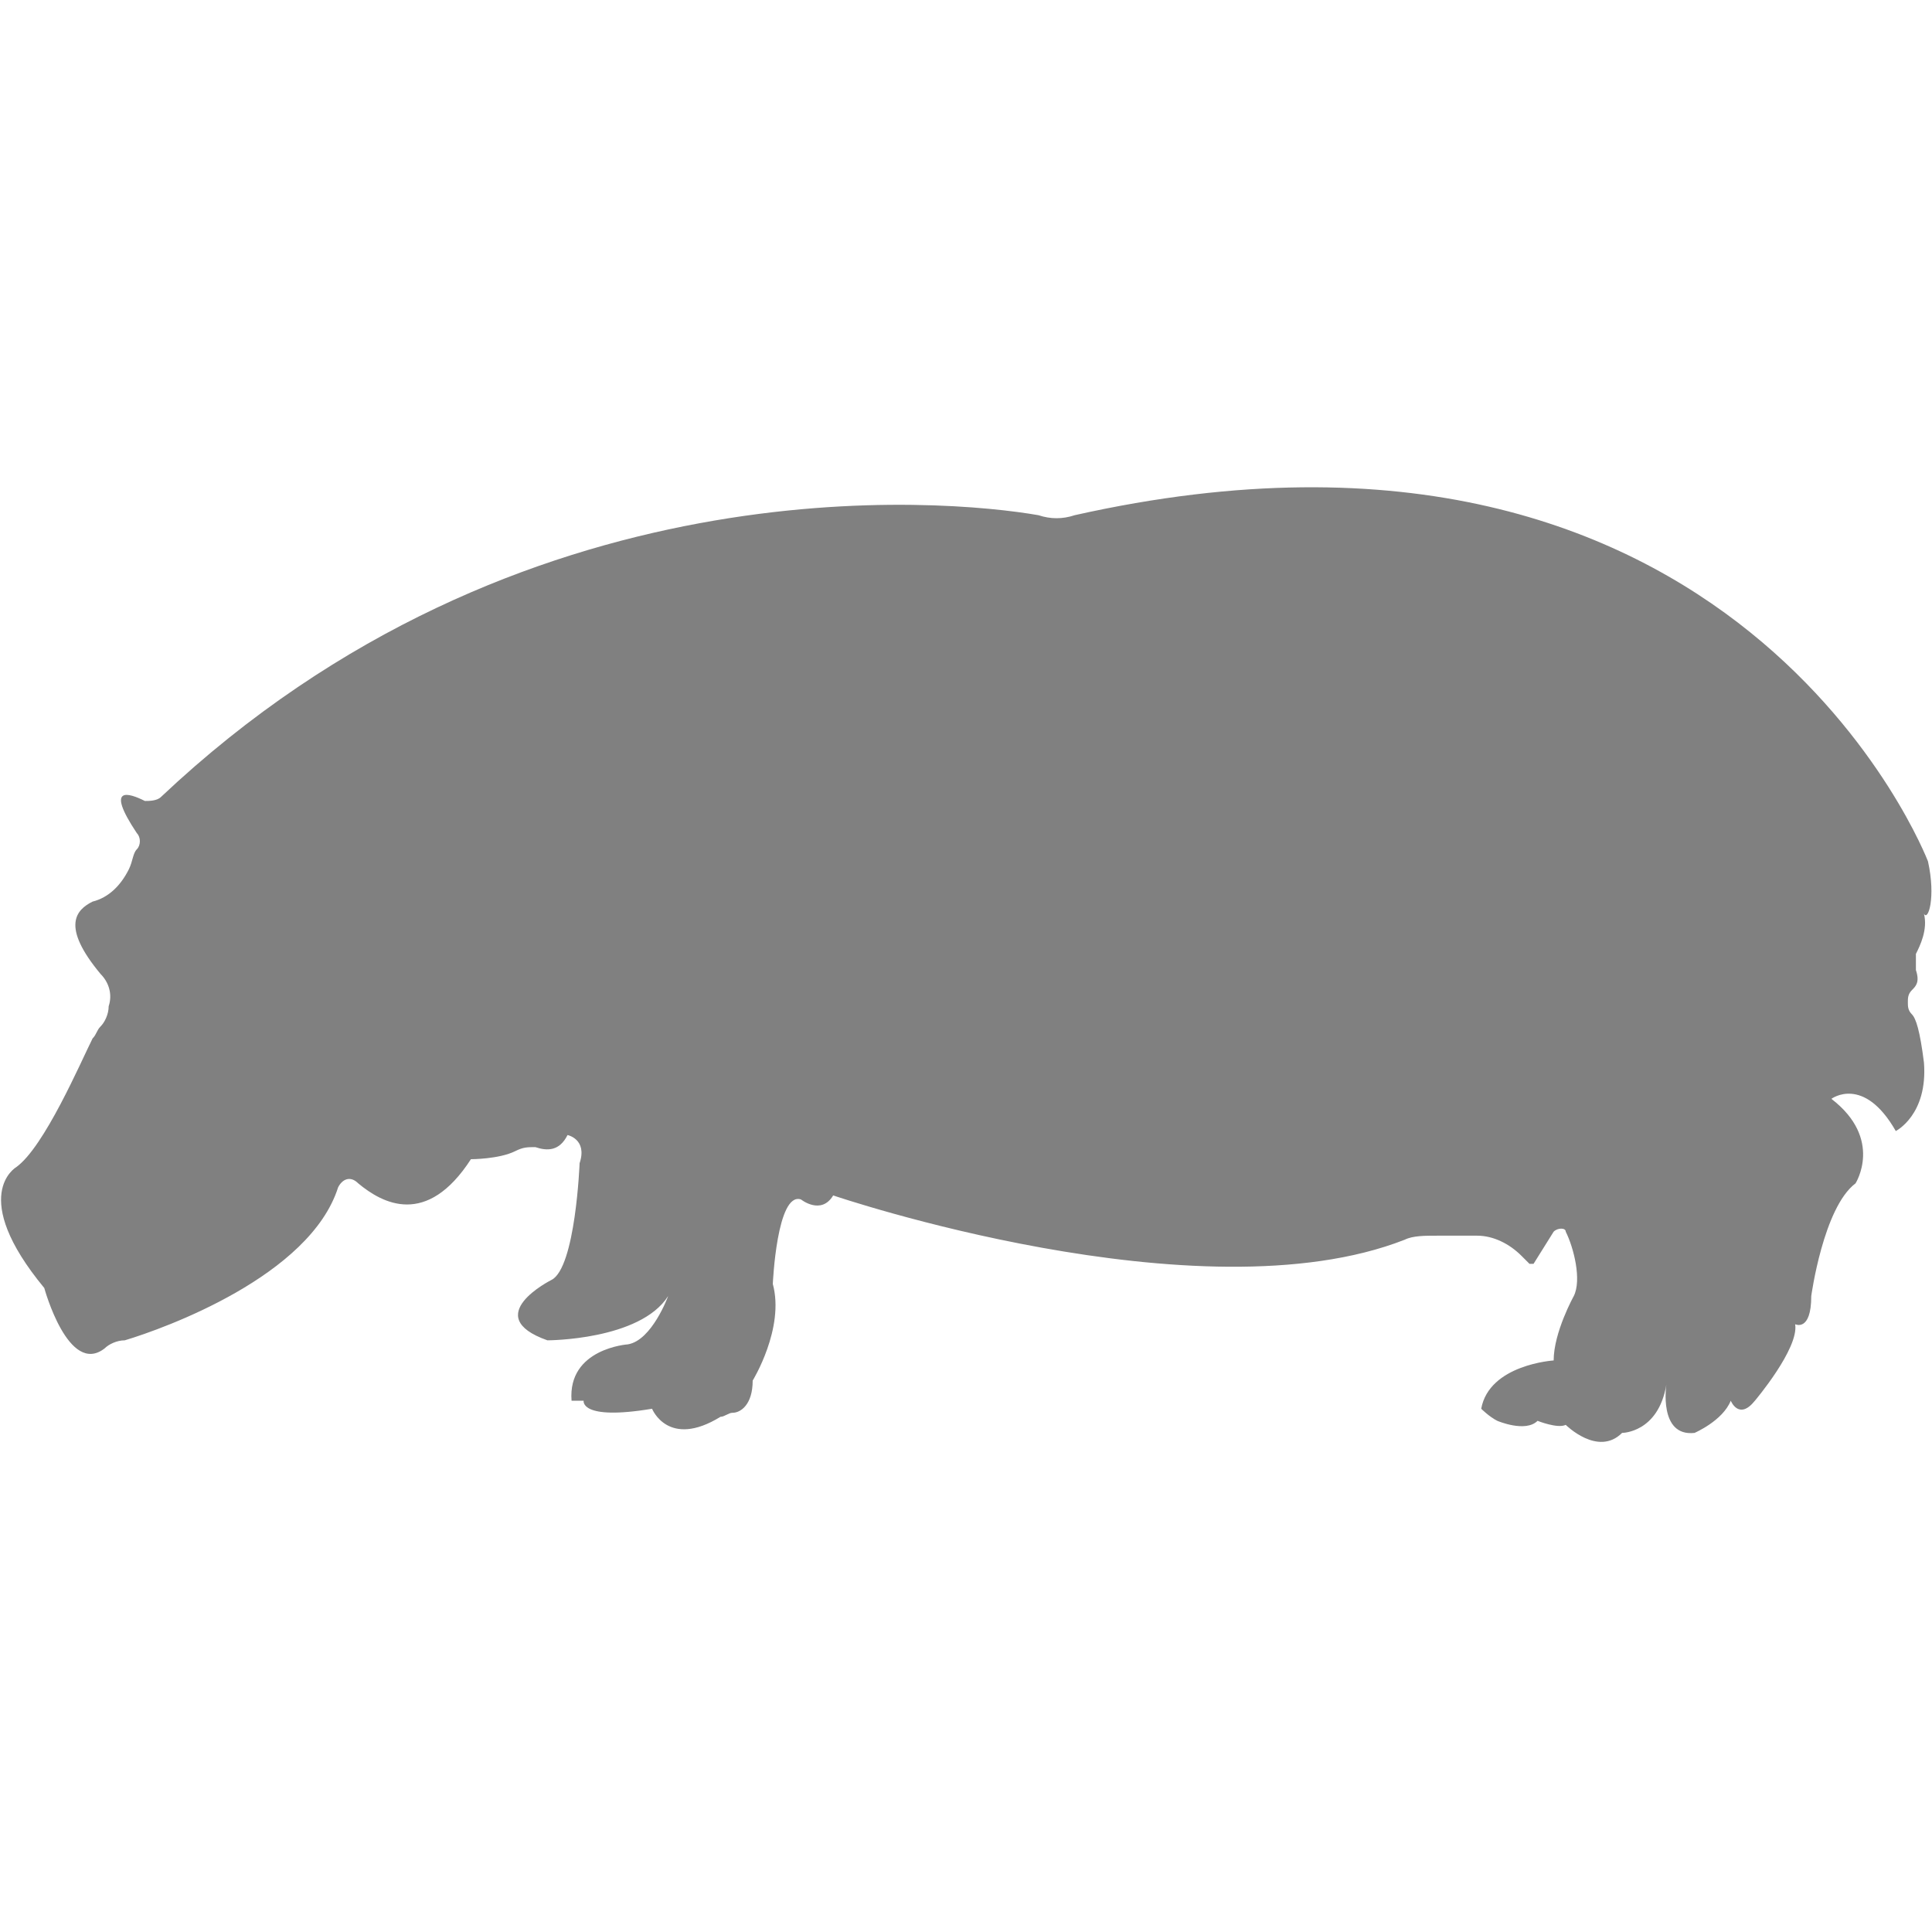 <?xml version="1.0" encoding="utf-8"?>
<!-- Generator: Adobe Illustrator 19.1.0, SVG Export Plug-In . SVG Version: 6.00 Build 0)  -->
<svg version="1.1" id="Layer_1" xmlns="http://www.w3.org/2000/svg" xmlns:xlink="http://www.w3.org/1999/xlink" x="0px" y="0px"
	 viewBox="0 0 48 48" style="enable-background:new 0 0 48 48;" xml:space="preserve">
<style type="text/css">
	.st0{fill:#808080;}
</style>
<path class="st0" d="M47.9,21.4c0,0-4.7-12.3-21.2-8.6c-0.3,0.1-0.6,0.1-0.9,0c-2.3-0.4-12.9-1.4-21.8,7c-0.1,0.1-0.3,0.1-0.4,0.1
	c-0.4-0.2-1-0.4-0.2,0.8c0.1,0.1,0.1,0.3,0,0.4c-0.1,0.1-0.1,0.3-0.2,0.5c-0.2,0.4-0.5,0.7-0.9,0.8c-0.4,0.2-0.8,0.6,0.2,1.8
	c0.2,0.2,0.3,0.5,0.2,0.8c0,0.2-0.1,0.4-0.2,0.5c-0.1,0.1-0.1,0.2-0.2,0.3C2,26.4,1.1,28.5,0.4,29c0,0-1.2,0.7,0.7,3
	c0,0,0.6,2.2,1.5,1.5c0.1-0.1,0.3-0.2,0.5-0.2c1-0.3,4.6-1.6,5.3-3.8c0.1-0.2,0.3-0.3,0.5-0.1c0.6,0.5,1.7,1.1,2.8-0.6
	c0,0,0.7,0,1.1-0.2c0.2-0.1,0.3-0.1,0.5-0.1c0.3,0.1,0.6,0.1,0.8-0.3c0,0,0.5,0.1,0.3,0.7c0,0-0.1,2.6-0.7,2.9c0,0-1.8,0.9-0.1,1.5
	c0,0,2.3,0,3-1.1c0,0-0.4,1.1-1,1.2c0,0-1.5,0.1-1.4,1.4h0.3c0,0-0.1,0.5,1.7,0.2c0,0,0.4,1,1.7,0.2c0.1,0,0.2-0.1,0.3-0.1
	c0.2,0,0.5-0.2,0.5-0.8c0,0,0.8-1.3,0.5-2.4c0,0,0.1-2.3,0.7-2.1c0,0,0.5,0.4,0.8-0.1c0,0,9.1,3.1,14.2,1.1c0.2-0.1,0.5-0.1,0.8-0.1
	l1,0c0.4,0,0.8,0.2,1.1,0.5c0.1,0.1,0.2,0.2,0.2,0.2c0.1,0,0.1,0,0.1,0l0.5-0.8c0.1-0.1,0.3-0.1,0.3,0c0.2,0.4,0.4,1.2,0.2,1.6
	c0,0-0.5,0.9-0.5,1.6c0,0-1.6,0.1-1.8,1.2c0,0,0.2,0.2,0.4,0.3c0,0,0.7,0.3,1,0c0,0,0.5,0.2,0.7,0.1c0,0,0.8,0.8,1.4,0.2
	c0,0,0.9,0,1.1-1.2c0,0-0.2,1.3,0.7,1.2c0,0,0.7-0.3,0.9-0.8c0,0,0.2,0.5,0.6,0c0,0,1.1-1.3,1-1.9c0,0,0.4,0.2,0.4-0.7
	c0,0,0.3-2.2,1.1-2.8c0,0,0.7-1.1-0.6-2.1c0,0,0.8-0.6,1.6,0.8c0,0,0.8-0.4,0.7-1.7c-0.1-0.8-0.2-1.1-0.3-1.2
	c-0.1-0.1-0.1-0.2-0.1-0.3l0,0c0-0.1,0-0.2,0.1-0.3c0.1-0.1,0.2-0.2,0.1-0.5c0-0.1,0-0.2,0-0.4c0.1-0.2,0.3-0.6,0.2-1
	C47.9,22.9,48.1,22.3,47.9,21.4z"/>
</svg>
